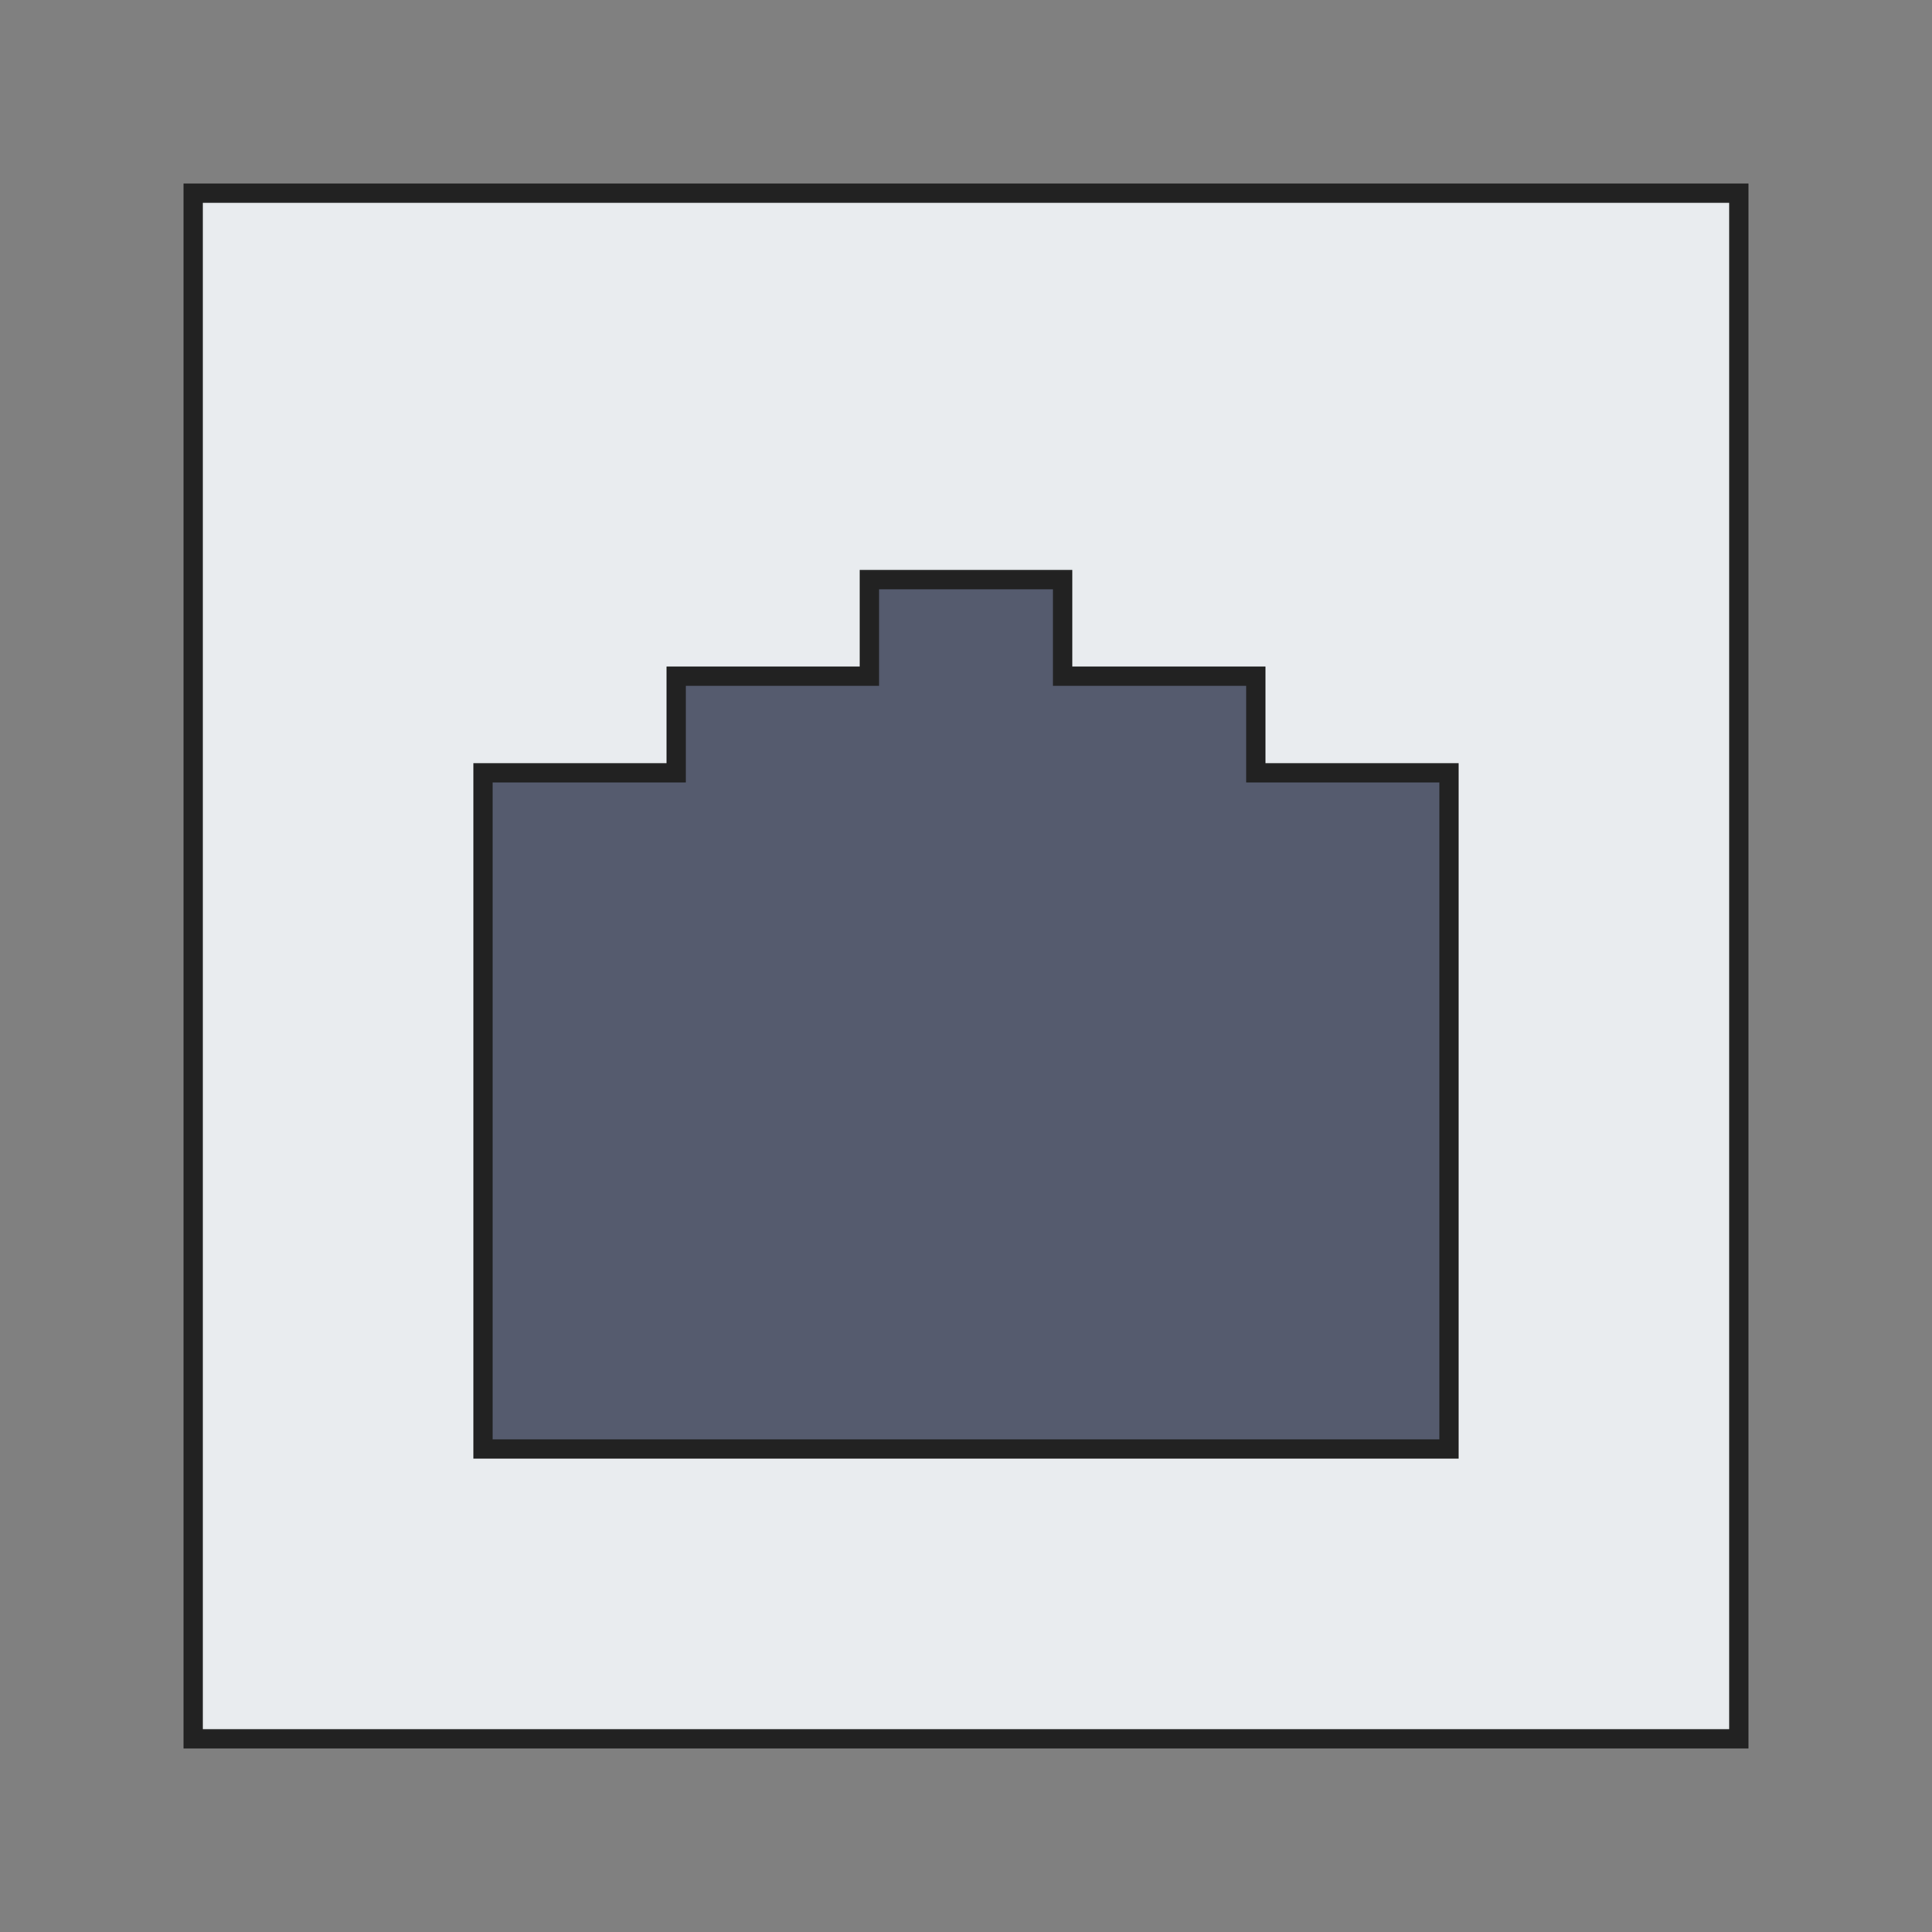 <svg width="100" height="100" viewBox="0 0 100 100" version="1.1" xmlns="http://www.w3.org/2000/svg" xmlns:xlink="http://www.w3.org/1999/xlink">
  <rect x="0" y="0" width="100" height="100" fill="#808080" stroke="none"/>
  <rect x="10" y="10" width="80" height="80" fill="#e9ecef" stroke="#222" stroke-width="1"/>
  <path
    d="M25 75 V40 H35 V35 H45 V30 H55 V35 H65 V40 H75 V75 Z"
    fill="#555b6e"
    stroke="#222"
    stroke-width="1"
  />
</svg>
